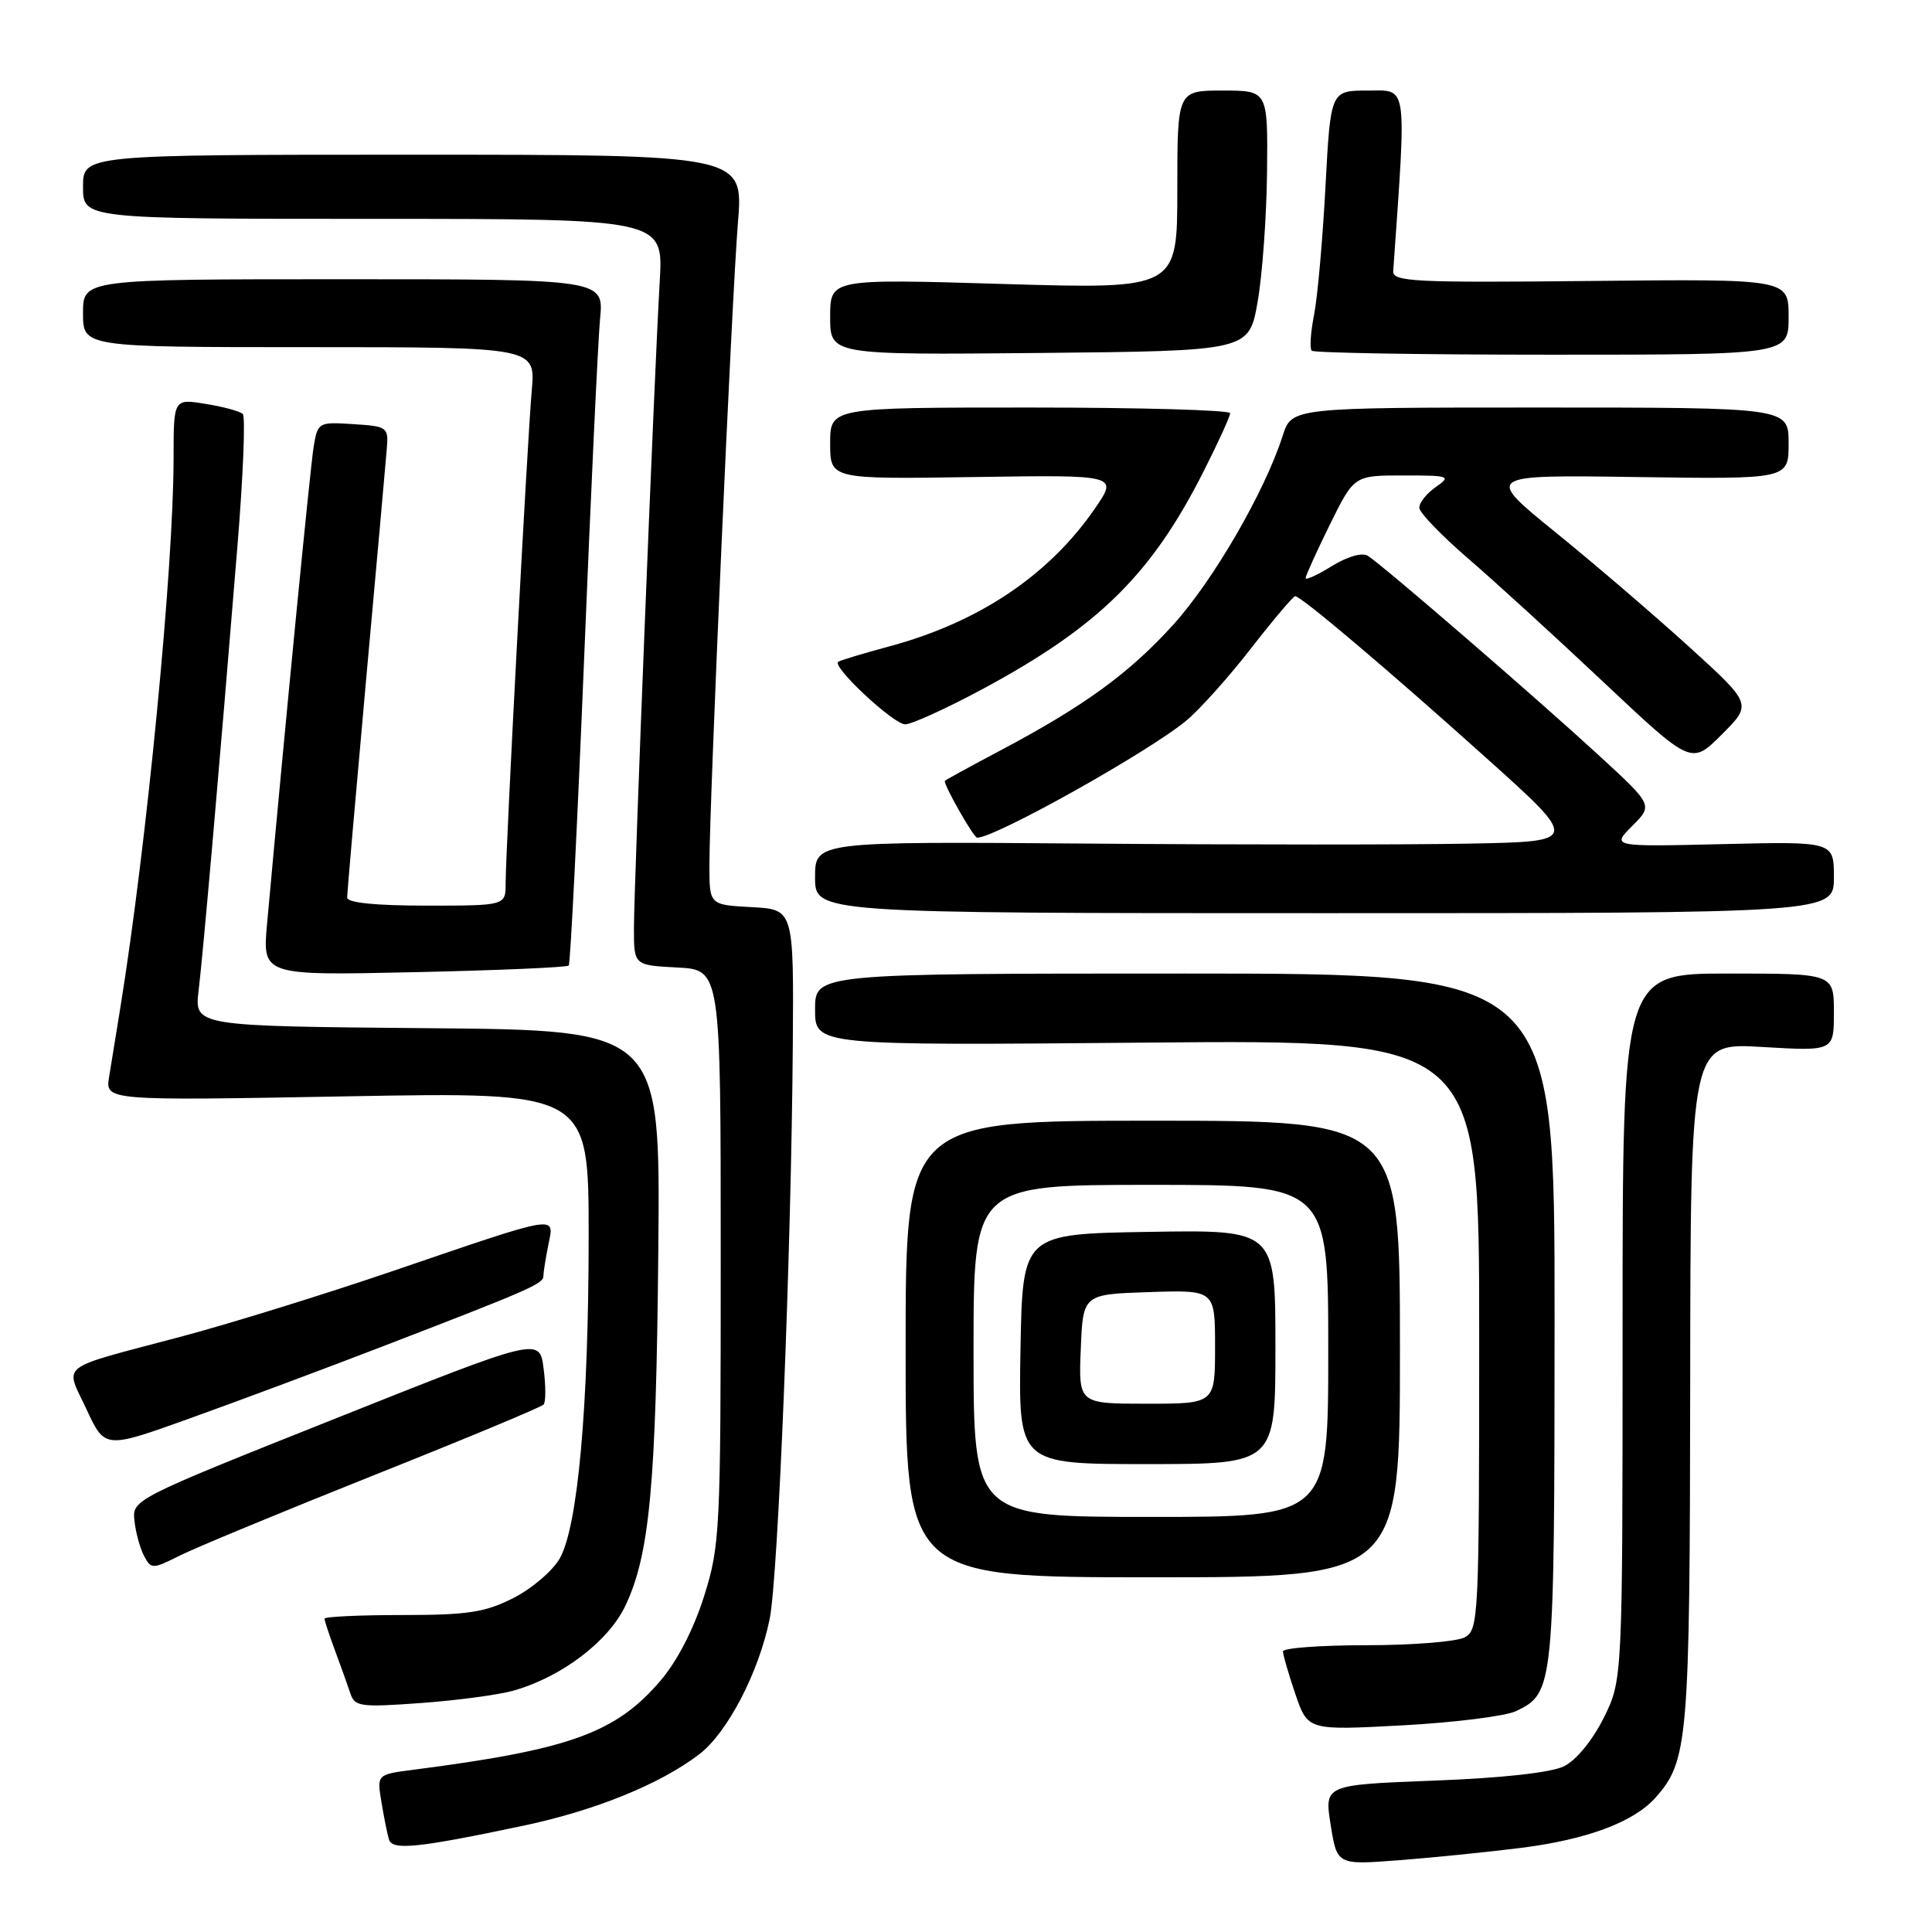 <?xml version="1.0" encoding="UTF-8" standalone="no"?>
<!DOCTYPE svg PUBLIC "-//W3C//DTD SVG 1.1//EN" "http://www.w3.org/Graphics/SVG/1.1/DTD/svg11.dtd" >
<svg xmlns="http://www.w3.org/2000/svg" xmlns:xlink="http://www.w3.org/1999/xlink" version="1.1" viewBox="0 0 256 256">
 <g >
 <path fill="currentColor"
d=" M 201.50 244.86 C 210.25 243.76 216.48 241.44 219.35 238.21 C 223.70 233.31 223.91 230.77 223.96 183.33 C 224.00 138.16 224.00 138.16 233.50 138.73 C 243.00 139.29 243.00 139.29 243.00 134.15 C 243.00 129.00 243.00 129.00 229.00 129.00 C 215.00 129.00 215.00 129.00 215.00 175.80 C 215.00 222.61 215.00 222.61 212.49 227.65 C 211.01 230.61 208.85 233.25 207.24 234.04 C 205.53 234.88 199.07 235.60 189.99 235.94 C 175.48 236.50 175.48 236.50 176.32 241.81 C 177.17 247.12 177.17 247.12 185.34 246.49 C 189.83 246.15 197.10 245.41 201.50 244.86 Z  M 69.37 241.91 C 78.88 239.90 87.44 236.42 92.63 232.47 C 96.39 229.60 100.55 221.60 101.99 214.50 C 103.12 208.89 104.85 165.89 105.05 138.50 C 105.18 120.50 105.18 120.50 99.59 120.20 C 94.00 119.90 94.00 119.90 94.00 114.67 C 94.00 106.28 96.97 39.36 97.78 29.50 C 98.52 20.50 98.52 20.50 54.76 20.50 C 11.00 20.50 11.00 20.50 11.00 24.75 C 11.00 29.00 11.00 29.00 49.45 29.00 C 87.90 29.00 87.90 29.00 87.42 37.25 C 86.71 49.21 84.00 117.32 84.00 123.04 C 84.00 127.90 84.00 127.90 89.75 128.20 C 95.50 128.50 95.50 128.50 95.50 166.50 C 95.50 202.92 95.41 204.79 93.29 211.52 C 91.92 215.87 89.72 220.13 87.51 222.71 C 81.58 229.64 75.50 231.83 54.72 234.51 C 49.93 235.13 49.93 235.13 50.55 238.82 C 50.88 240.84 51.33 243.07 51.55 243.77 C 52.01 245.21 55.44 244.85 69.37 241.91 Z  M 200.89 226.73 C 205.92 224.31 205.97 223.80 205.99 174.75 C 206.00 129.00 206.00 129.00 157.00 129.00 C 108.00 129.00 108.00 129.00 108.00 133.77 C 108.00 138.54 108.00 138.54 152.00 138.15 C 196.00 137.77 196.00 137.77 196.00 176.85 C 196.00 214.46 195.93 215.97 194.07 216.96 C 193.00 217.53 187.15 218.00 181.07 218.00 C 174.98 218.00 170.00 218.37 170.00 218.82 C 170.00 219.27 170.74 221.81 171.64 224.47 C 173.29 229.29 173.29 229.29 185.81 228.62 C 192.70 228.25 199.48 227.40 200.89 226.73 Z  M 68.03 224.02 C 74.35 222.24 80.55 217.56 82.82 212.86 C 86.08 206.09 86.95 196.82 87.23 165.50 C 87.50 136.50 87.50 136.50 56.62 136.24 C 25.75 135.97 25.75 135.97 26.32 131.24 C 26.92 126.26 29.12 101.13 31.45 72.50 C 32.22 63.15 32.54 55.21 32.17 54.85 C 31.80 54.50 29.59 53.89 27.25 53.52 C 23.00 52.82 23.00 52.82 23.00 60.71 C 23.00 75.19 19.45 111.85 15.95 133.50 C 15.41 136.80 14.74 140.93 14.46 142.68 C 13.94 145.85 13.94 145.85 45.97 145.27 C 78.00 144.69 78.00 144.69 78.00 163.74 C 78.00 186.37 76.57 202.29 74.17 206.50 C 73.23 208.15 70.46 210.51 68.02 211.75 C 64.27 213.65 61.98 214.00 53.29 214.00 C 47.63 214.00 43.00 214.22 43.00 214.48 C 43.00 214.74 43.63 216.66 44.40 218.73 C 45.17 220.80 46.08 223.35 46.43 224.40 C 47.00 226.14 47.78 226.24 55.78 225.66 C 60.57 225.31 66.09 224.57 68.03 224.02 Z  M 185.50 178.75 C 185.50 148.50 185.50 148.50 152.75 148.50 C 120.00 148.50 120.00 148.50 120.00 178.75 C 120.00 209.00 120.00 209.00 152.75 209.00 C 185.50 209.00 185.50 209.00 185.50 178.75 Z  M 49.50 195.49 C 61.60 190.67 71.74 186.45 72.03 186.11 C 72.33 185.77 72.33 183.63 72.03 181.34 C 71.50 177.18 71.50 177.18 44.50 187.94 C 17.55 198.68 17.50 198.71 17.82 201.54 C 17.99 203.11 18.57 205.20 19.10 206.19 C 20.04 207.94 20.21 207.93 23.79 206.14 C 25.83 205.11 37.40 200.32 49.50 195.49 Z  M 50.56 178.46 C 70.04 170.96 72.00 170.11 72.00 169.11 C 72.00 168.64 72.29 166.78 72.65 164.98 C 73.46 160.95 74.38 160.80 52.07 168.41 C 43.04 171.49 30.44 175.40 24.07 177.09 C 7.34 181.54 8.60 180.57 11.46 186.74 C 13.90 191.98 13.90 191.98 25.05 187.98 C 31.19 185.78 42.67 181.50 50.56 178.46 Z  M 75.36 127.94 C 75.58 127.70 76.49 109.50 77.39 87.50 C 78.28 65.50 79.24 45.14 79.51 42.25 C 80.02 37.00 80.02 37.00 45.51 37.00 C 11.00 37.00 11.00 37.00 11.00 41.50 C 11.00 46.00 11.00 46.00 40.98 46.00 C 70.97 46.00 70.97 46.00 70.46 51.75 C 69.87 58.37 67.00 112.57 67.00 117.03 C 67.00 120.00 67.00 120.00 56.50 120.00 C 49.73 120.00 46.00 119.62 46.00 118.93 C 46.00 118.35 47.13 105.41 48.50 90.18 C 49.88 74.96 51.12 61.15 51.25 59.50 C 51.49 56.59 51.35 56.49 46.81 56.20 C 42.19 55.90 42.10 55.95 41.56 59.20 C 41.11 61.95 37.83 95.49 35.39 122.38 C 34.77 129.26 34.77 129.26 54.86 128.82 C 65.91 128.58 75.14 128.18 75.36 127.94 Z  M 243.00 116.25 C 243.00 111.50 243.00 111.50 228.27 111.85 C 213.53 112.20 213.53 112.20 216.28 109.44 C 219.04 106.69 219.04 106.69 211.77 100.01 C 203.42 92.34 183.12 74.80 181.23 73.64 C 180.49 73.18 178.52 73.75 176.48 75.01 C 174.57 76.19 173.00 76.91 173.00 76.60 C 173.00 76.29 174.45 73.10 176.21 69.52 C 179.43 63.00 179.43 63.00 185.94 63.00 C 192.11 63.00 192.33 63.08 190.22 64.56 C 189.00 65.41 188.03 66.65 188.07 67.31 C 188.11 67.96 191.02 70.97 194.53 74.00 C 198.05 77.03 206.14 84.42 212.52 90.43 C 224.12 101.35 224.12 101.35 228.14 97.33 C 232.17 93.30 232.17 93.30 223.83 85.72 C 219.25 81.56 211.28 74.72 206.11 70.53 C 196.73 62.92 196.73 62.92 216.86 63.21 C 237.00 63.50 237.00 63.50 237.00 58.75 C 237.00 54.00 237.00 54.00 204.08 54.00 C 171.16 54.00 171.16 54.00 169.96 57.75 C 167.58 65.16 160.79 76.89 155.46 82.78 C 149.63 89.22 143.66 93.56 132.50 99.47 C 128.65 101.51 125.37 103.30 125.21 103.46 C 124.90 103.76 129.00 111.00 129.48 111.00 C 131.91 111.00 152.41 99.51 157.26 95.43 C 159.03 93.94 162.88 89.64 165.81 85.86 C 168.74 82.09 171.36 79.00 171.62 79.00 C 172.41 79.00 183.87 88.70 196.88 100.38 C 209.27 111.50 209.27 111.50 194.88 111.78 C 186.97 111.94 164.19 111.94 144.25 111.78 C 108.00 111.50 108.00 111.50 108.00 116.25 C 108.00 121.00 108.00 121.00 175.50 121.00 C 243.00 121.00 243.00 121.00 243.00 116.25 Z  M 130.00 91.41 C 145.59 83.04 152.59 76.15 159.57 62.29 C 161.45 58.56 163.00 55.16 163.00 54.75 C 163.00 54.34 151.07 54.00 136.50 54.00 C 110.00 54.00 110.00 54.00 110.00 58.75 C 110.00 63.50 110.00 63.50 129.08 63.21 C 148.15 62.92 148.15 62.92 145.09 67.37 C 139.00 76.22 129.72 82.45 117.84 85.65 C 114.35 86.59 111.30 87.51 111.06 87.70 C 110.22 88.35 118.43 96.00 119.95 95.98 C 120.80 95.97 125.33 93.91 130.00 91.41 Z  M 166.64 40.00 C 167.27 36.42 167.83 28.66 167.89 22.75 C 168.00 12.00 168.00 12.00 162.00 12.00 C 156.00 12.00 156.00 12.00 156.00 25.16 C 156.00 38.31 156.00 38.31 133.00 37.63 C 110.00 36.94 110.00 36.94 110.00 41.99 C 110.00 47.03 110.00 47.03 137.75 46.77 C 165.50 46.50 165.50 46.50 166.64 40.00 Z  M 237.00 41.98 C 237.00 36.96 237.00 36.96 210.75 37.23 C 187.36 37.47 184.51 37.33 184.61 35.92 C 186.38 10.64 186.57 12.00 181.24 12.00 C 176.31 12.00 176.31 12.00 175.63 24.75 C 175.26 31.76 174.58 39.40 174.12 41.72 C 173.66 44.05 173.52 46.18 173.81 46.47 C 174.10 46.76 188.43 47.00 205.67 47.00 C 237.00 47.00 237.00 47.00 237.00 41.98 Z  M 129.00 179.00 C 129.00 157.00 129.00 157.00 152.50 157.00 C 176.00 157.00 176.00 157.00 176.00 179.00 C 176.00 201.00 176.00 201.00 152.50 201.00 C 129.00 201.00 129.00 201.00 129.00 179.00 Z  M 169.00 178.48 C 169.00 162.95 169.00 162.95 152.25 163.23 C 135.50 163.50 135.50 163.50 135.22 178.75 C 134.95 194.00 134.95 194.00 151.97 194.00 C 169.00 194.00 169.00 194.00 169.00 178.48 Z  M 143.21 178.75 C 143.50 171.50 143.50 171.50 152.25 171.21 C 161.00 170.92 161.00 170.92 161.00 178.46 C 161.00 186.00 161.00 186.00 151.96 186.00 C 142.91 186.00 142.91 186.00 143.21 178.75 Z "/>
</g>
</svg>